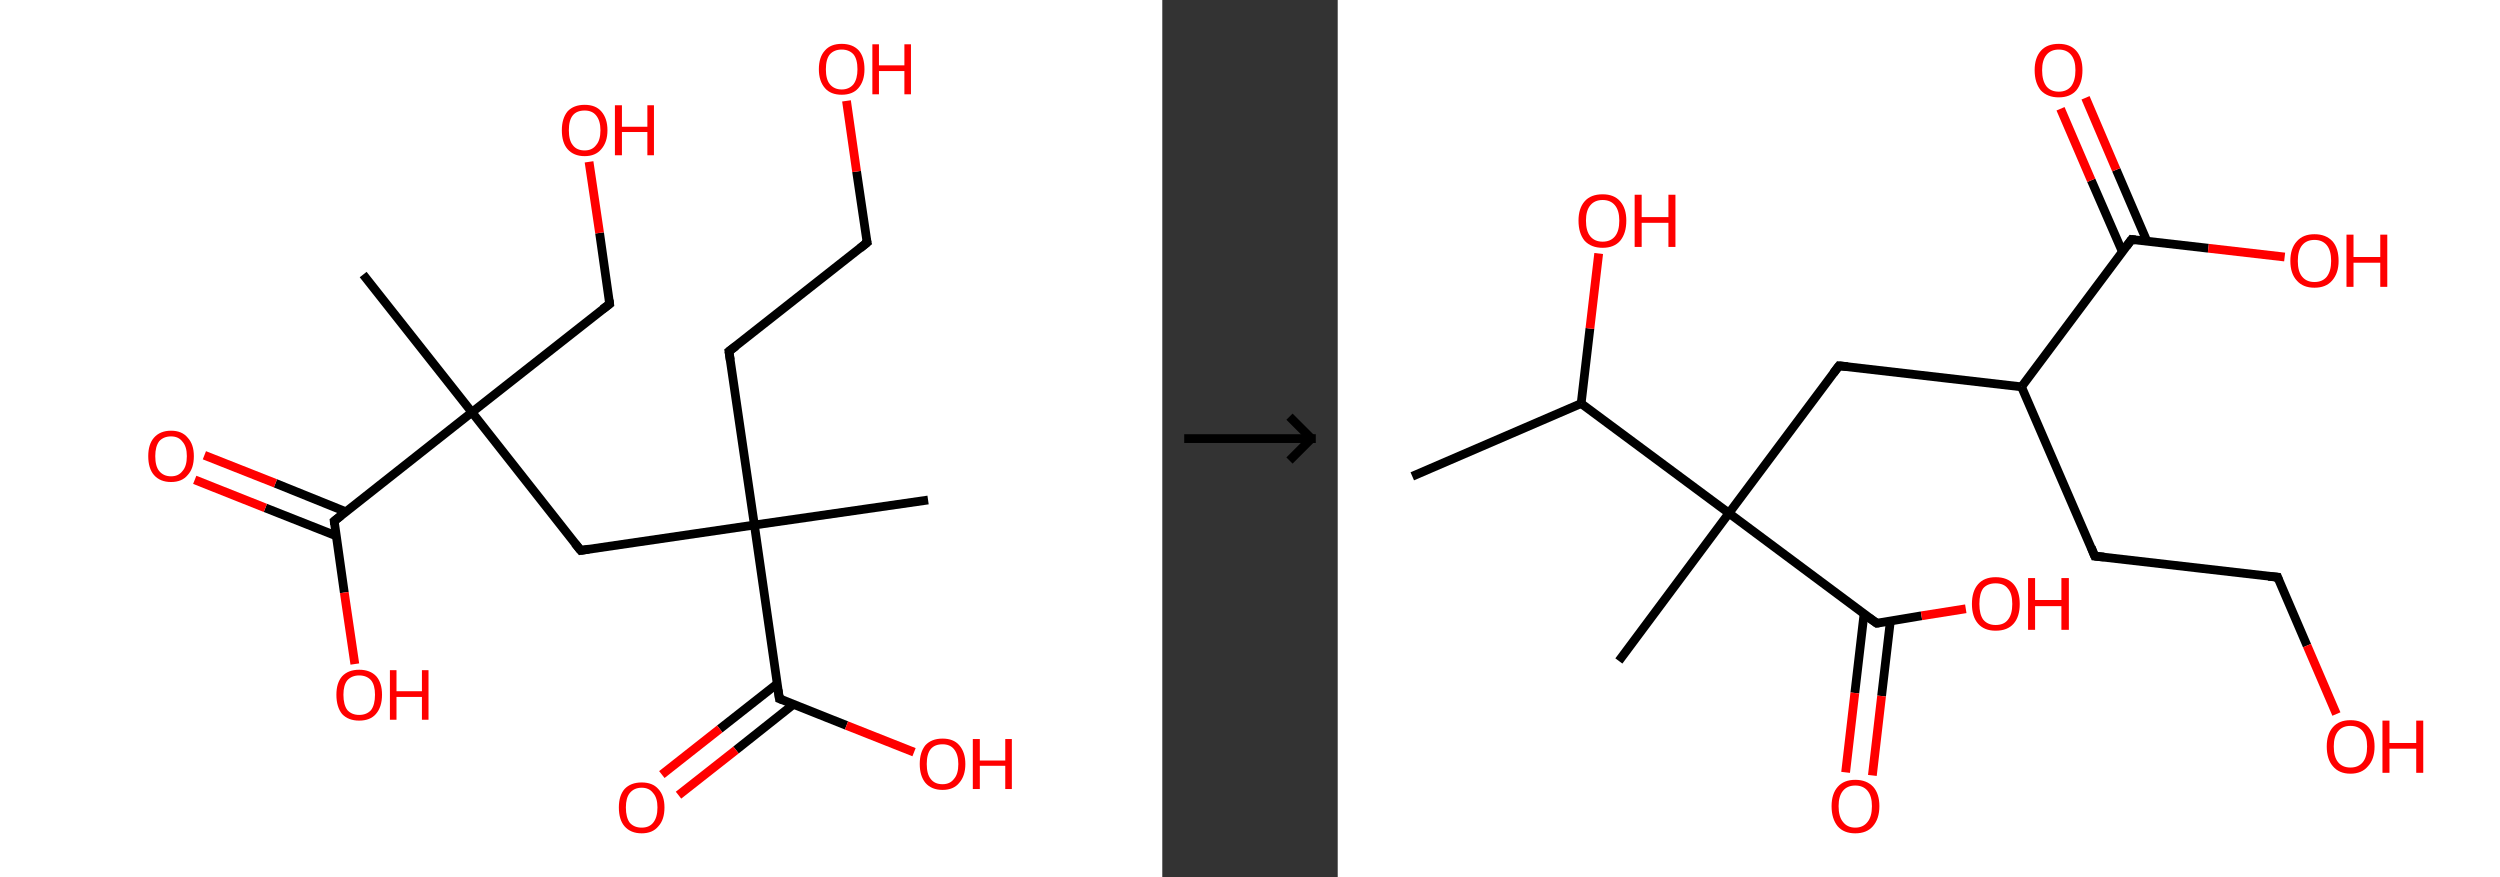 <?xml version='1.0' encoding='ASCII' standalone='yes'?>
<svg xmlns="http://www.w3.org/2000/svg" xmlns:xlink="http://www.w3.org/1999/xlink" version="1.1" width="570.0px" viewBox="0 0 570.0 200.0" height="200.0px">
  <rect x="0" y="0" width="570.0" height="200.0" fill="#333333" stroke="none"/>
  <g>
    <g transform="translate(0, 0) scale(1 1) "><!-- END OF HEADER -->
<rect style="opacity:1.0;fill:#FFFFFF;stroke:none" width="265.0" height="200.0" x="0.0" y="0.0"> </rect>
<path class="bond-0 atom-0 atom-1" d="M 82.8,62.6 L 107.6,94.0" style="fill:none;fill-rule:evenodd;stroke:#000000;stroke-width:2.0px;stroke-linecap:butt;stroke-linejoin:miter;stroke-opacity:1"/>
<path class="bond-1 atom-1 atom-2" d="M 107.6,94.0 L 139.0,69.3" style="fill:none;fill-rule:evenodd;stroke:#000000;stroke-width:2.0px;stroke-linecap:butt;stroke-linejoin:miter;stroke-opacity:1"/>
<path class="bond-2 atom-2 atom-3" d="M 139.0,69.3 L 136.7,53.1" style="fill:none;fill-rule:evenodd;stroke:#000000;stroke-width:2.0px;stroke-linecap:butt;stroke-linejoin:miter;stroke-opacity:1"/>
<path class="bond-2 atom-2 atom-3" d="M 136.7,53.1 L 134.3,36.9" style="fill:none;fill-rule:evenodd;stroke:#FF0000;stroke-width:2.0px;stroke-linecap:butt;stroke-linejoin:miter;stroke-opacity:1"/>
<path class="bond-3 atom-1 atom-4" d="M 107.6,94.0 L 132.4,125.5" style="fill:none;fill-rule:evenodd;stroke:#000000;stroke-width:2.0px;stroke-linecap:butt;stroke-linejoin:miter;stroke-opacity:1"/>
<path class="bond-4 atom-4 atom-5" d="M 132.4,125.5 L 172.0,119.7" style="fill:none;fill-rule:evenodd;stroke:#000000;stroke-width:2.0px;stroke-linecap:butt;stroke-linejoin:miter;stroke-opacity:1"/>
<path class="bond-5 atom-5 atom-6" d="M 172.0,119.7 L 211.6,114.0" style="fill:none;fill-rule:evenodd;stroke:#000000;stroke-width:2.0px;stroke-linecap:butt;stroke-linejoin:miter;stroke-opacity:1"/>
<path class="bond-6 atom-5 atom-7" d="M 172.0,119.7 L 166.2,80.1" style="fill:none;fill-rule:evenodd;stroke:#000000;stroke-width:2.0px;stroke-linecap:butt;stroke-linejoin:miter;stroke-opacity:1"/>
<path class="bond-7 atom-7 atom-8" d="M 166.2,80.1 L 197.7,55.3" style="fill:none;fill-rule:evenodd;stroke:#000000;stroke-width:2.0px;stroke-linecap:butt;stroke-linejoin:miter;stroke-opacity:1"/>
<path class="bond-8 atom-8 atom-9" d="M 197.7,55.3 L 195.3,39.1" style="fill:none;fill-rule:evenodd;stroke:#000000;stroke-width:2.0px;stroke-linecap:butt;stroke-linejoin:miter;stroke-opacity:1"/>
<path class="bond-8 atom-8 atom-9" d="M 195.3,39.1 L 193.0,23.0" style="fill:none;fill-rule:evenodd;stroke:#FF0000;stroke-width:2.0px;stroke-linecap:butt;stroke-linejoin:miter;stroke-opacity:1"/>
<path class="bond-9 atom-5 atom-10" d="M 172.0,119.7 L 177.7,159.3" style="fill:none;fill-rule:evenodd;stroke:#000000;stroke-width:2.0px;stroke-linecap:butt;stroke-linejoin:miter;stroke-opacity:1"/>
<path class="bond-10 atom-10 atom-11" d="M 177.2,155.9 L 164.1,166.2" style="fill:none;fill-rule:evenodd;stroke:#000000;stroke-width:2.0px;stroke-linecap:butt;stroke-linejoin:miter;stroke-opacity:1"/>
<path class="bond-10 atom-10 atom-11" d="M 164.1,166.2 L 150.9,176.6" style="fill:none;fill-rule:evenodd;stroke:#FF0000;stroke-width:2.0px;stroke-linecap:butt;stroke-linejoin:miter;stroke-opacity:1"/>
<path class="bond-10 atom-10 atom-11" d="M 180.9,160.6 L 167.8,171.0" style="fill:none;fill-rule:evenodd;stroke:#000000;stroke-width:2.0px;stroke-linecap:butt;stroke-linejoin:miter;stroke-opacity:1"/>
<path class="bond-10 atom-10 atom-11" d="M 167.8,171.0 L 154.7,181.3" style="fill:none;fill-rule:evenodd;stroke:#FF0000;stroke-width:2.0px;stroke-linecap:butt;stroke-linejoin:miter;stroke-opacity:1"/>
<path class="bond-11 atom-10 atom-12" d="M 177.7,159.3 L 193.0,165.4" style="fill:none;fill-rule:evenodd;stroke:#000000;stroke-width:2.0px;stroke-linecap:butt;stroke-linejoin:miter;stroke-opacity:1"/>
<path class="bond-11 atom-10 atom-12" d="M 193.0,165.4 L 208.4,171.5" style="fill:none;fill-rule:evenodd;stroke:#FF0000;stroke-width:2.0px;stroke-linecap:butt;stroke-linejoin:miter;stroke-opacity:1"/>
<path class="bond-12 atom-1 atom-13" d="M 107.6,94.0 L 76.2,118.8" style="fill:none;fill-rule:evenodd;stroke:#000000;stroke-width:2.0px;stroke-linecap:butt;stroke-linejoin:miter;stroke-opacity:1"/>
<path class="bond-13 atom-13 atom-14" d="M 78.9,116.7 L 62.8,110.2" style="fill:none;fill-rule:evenodd;stroke:#000000;stroke-width:2.0px;stroke-linecap:butt;stroke-linejoin:miter;stroke-opacity:1"/>
<path class="bond-13 atom-13 atom-14" d="M 62.8,110.2 L 46.6,103.8" style="fill:none;fill-rule:evenodd;stroke:#FF0000;stroke-width:2.0px;stroke-linecap:butt;stroke-linejoin:miter;stroke-opacity:1"/>
<path class="bond-13 atom-13 atom-14" d="M 76.7,122.2 L 60.5,115.8" style="fill:none;fill-rule:evenodd;stroke:#000000;stroke-width:2.0px;stroke-linecap:butt;stroke-linejoin:miter;stroke-opacity:1"/>
<path class="bond-13 atom-13 atom-14" d="M 60.5,115.8 L 44.4,109.4" style="fill:none;fill-rule:evenodd;stroke:#FF0000;stroke-width:2.0px;stroke-linecap:butt;stroke-linejoin:miter;stroke-opacity:1"/>
<path class="bond-14 atom-13 atom-15" d="M 76.2,118.8 L 78.5,135.1" style="fill:none;fill-rule:evenodd;stroke:#000000;stroke-width:2.0px;stroke-linecap:butt;stroke-linejoin:miter;stroke-opacity:1"/>
<path class="bond-14 atom-13 atom-15" d="M 78.5,135.1 L 80.9,151.4" style="fill:none;fill-rule:evenodd;stroke:#FF0000;stroke-width:2.0px;stroke-linecap:butt;stroke-linejoin:miter;stroke-opacity:1"/>
<path d="M 137.4,70.5 L 139.0,69.3 L 138.9,68.4" style="fill:none;stroke:#000000;stroke-width:2.0px;stroke-linecap:butt;stroke-linejoin:miter;stroke-opacity:1;"/>
<path d="M 131.1,123.9 L 132.4,125.5 L 134.3,125.2" style="fill:none;stroke:#000000;stroke-width:2.0px;stroke-linecap:butt;stroke-linejoin:miter;stroke-opacity:1;"/>
<path d="M 166.5,82.1 L 166.2,80.1 L 167.8,78.9" style="fill:none;stroke:#000000;stroke-width:2.0px;stroke-linecap:butt;stroke-linejoin:miter;stroke-opacity:1;"/>
<path d="M 196.1,56.6 L 197.7,55.3 L 197.5,54.5" style="fill:none;stroke:#000000;stroke-width:2.0px;stroke-linecap:butt;stroke-linejoin:miter;stroke-opacity:1;"/>
<path d="M 177.4,157.3 L 177.7,159.3 L 178.5,159.6" style="fill:none;stroke:#000000;stroke-width:2.0px;stroke-linecap:butt;stroke-linejoin:miter;stroke-opacity:1;"/>
<path d="M 77.7,117.6 L 76.2,118.8 L 76.3,119.6" style="fill:none;stroke:#000000;stroke-width:2.0px;stroke-linecap:butt;stroke-linejoin:miter;stroke-opacity:1;"/>
<path class="atom-3" d="M 128.1 29.7 Q 128.1 27.0, 129.4 25.4 Q 130.8 23.9, 133.3 23.9 Q 135.8 23.9, 137.1 25.4 Q 138.5 27.0, 138.5 29.7 Q 138.5 32.4, 137.1 34.0 Q 135.8 35.6, 133.3 35.6 Q 130.8 35.6, 129.4 34.0 Q 128.1 32.5, 128.1 29.7 M 133.3 34.3 Q 135.0 34.3, 135.9 33.1 Q 136.9 32.0, 136.9 29.7 Q 136.9 27.5, 135.9 26.3 Q 135.0 25.2, 133.3 25.2 Q 131.5 25.2, 130.6 26.3 Q 129.7 27.4, 129.7 29.7 Q 129.7 32.0, 130.6 33.1 Q 131.5 34.3, 133.3 34.3 " fill="#FF0000"/>
<path class="atom-3" d="M 140.2 24.0 L 141.8 24.0 L 141.8 28.9 L 147.6 28.9 L 147.6 24.0 L 149.1 24.0 L 149.1 35.4 L 147.6 35.4 L 147.6 30.1 L 141.8 30.1 L 141.8 35.4 L 140.2 35.4 L 140.2 24.0 " fill="#FF0000"/>
<path class="atom-9" d="M 186.7 15.8 Q 186.7 13.0, 188.1 11.5 Q 189.4 10.0, 191.9 10.0 Q 194.4 10.0, 195.8 11.5 Q 197.1 13.0, 197.1 15.8 Q 197.1 18.5, 195.7 20.1 Q 194.4 21.6, 191.9 21.6 Q 189.4 21.6, 188.1 20.1 Q 186.7 18.5, 186.7 15.8 M 191.9 20.4 Q 193.6 20.4, 194.6 19.2 Q 195.5 18.0, 195.5 15.8 Q 195.5 13.5, 194.6 12.4 Q 193.6 11.3, 191.9 11.3 Q 190.2 11.3, 189.2 12.4 Q 188.3 13.5, 188.3 15.8 Q 188.3 18.1, 189.2 19.2 Q 190.2 20.4, 191.9 20.4 " fill="#FF0000"/>
<path class="atom-9" d="M 198.9 10.1 L 200.4 10.1 L 200.4 14.9 L 206.2 14.9 L 206.2 10.1 L 207.7 10.1 L 207.7 21.5 L 206.2 21.5 L 206.2 16.2 L 200.4 16.2 L 200.4 21.5 L 198.9 21.5 L 198.9 10.1 " fill="#FF0000"/>
<path class="atom-11" d="M 141.1 184.1 Q 141.1 181.4, 142.4 179.9 Q 143.8 178.4, 146.3 178.4 Q 148.8 178.4, 150.1 179.9 Q 151.5 181.4, 151.5 184.1 Q 151.5 186.9, 150.1 188.4 Q 148.8 190.0, 146.3 190.0 Q 143.8 190.0, 142.4 188.4 Q 141.1 186.9, 141.1 184.1 M 146.3 188.7 Q 148.0 188.7, 148.9 187.6 Q 149.9 186.4, 149.9 184.1 Q 149.9 181.9, 148.9 180.8 Q 148.0 179.6, 146.3 179.6 Q 144.6 179.6, 143.6 180.8 Q 142.7 181.9, 142.7 184.1 Q 142.7 186.4, 143.6 187.6 Q 144.6 188.7, 146.3 188.7 " fill="#FF0000"/>
<path class="atom-12" d="M 209.7 174.2 Q 209.7 171.5, 211.0 169.9 Q 212.4 168.4, 214.9 168.4 Q 217.4 168.4, 218.7 169.9 Q 220.1 171.5, 220.1 174.2 Q 220.1 176.9, 218.7 178.5 Q 217.4 180.1, 214.9 180.1 Q 212.4 180.1, 211.0 178.5 Q 209.7 176.9, 209.7 174.2 M 214.9 178.8 Q 216.6 178.8, 217.5 177.6 Q 218.5 176.5, 218.5 174.2 Q 218.5 172.0, 217.5 170.8 Q 216.6 169.7, 214.9 169.7 Q 213.1 169.7, 212.2 170.8 Q 211.3 171.9, 211.3 174.2 Q 211.3 176.5, 212.2 177.6 Q 213.1 178.8, 214.9 178.8 " fill="#FF0000"/>
<path class="atom-12" d="M 221.8 168.5 L 223.4 168.5 L 223.4 173.4 L 229.2 173.4 L 229.2 168.5 L 230.7 168.5 L 230.7 179.9 L 229.2 179.9 L 229.2 174.6 L 223.4 174.6 L 223.4 179.9 L 221.8 179.9 L 221.8 168.5 " fill="#FF0000"/>
<path class="atom-14" d="M 33.8 104.0 Q 33.8 101.3, 35.1 99.8 Q 36.5 98.2, 39.0 98.2 Q 41.5 98.2, 42.8 99.8 Q 44.2 101.3, 44.2 104.0 Q 44.2 106.8, 42.8 108.3 Q 41.5 109.9, 39.0 109.9 Q 36.5 109.9, 35.1 108.3 Q 33.8 106.8, 33.8 104.0 M 39.0 108.6 Q 40.7 108.6, 41.6 107.4 Q 42.6 106.3, 42.6 104.0 Q 42.6 101.8, 41.6 100.7 Q 40.7 99.5, 39.0 99.5 Q 37.3 99.5, 36.3 100.6 Q 35.4 101.8, 35.4 104.0 Q 35.4 106.3, 36.3 107.4 Q 37.3 108.6, 39.0 108.6 " fill="#FF0000"/>
<path class="atom-15" d="M 76.7 158.4 Q 76.7 155.7, 78.0 154.2 Q 79.4 152.7, 81.9 152.7 Q 84.4 152.7, 85.8 154.2 Q 87.1 155.7, 87.1 158.4 Q 87.1 161.2, 85.7 162.8 Q 84.4 164.3, 81.9 164.3 Q 79.4 164.3, 78.0 162.8 Q 76.7 161.2, 76.7 158.4 M 81.9 163.0 Q 83.6 163.0, 84.6 161.9 Q 85.5 160.7, 85.5 158.4 Q 85.5 156.2, 84.6 155.1 Q 83.6 154.0, 81.9 154.0 Q 80.2 154.0, 79.2 155.1 Q 78.3 156.2, 78.3 158.4 Q 78.3 160.7, 79.2 161.9 Q 80.2 163.0, 81.9 163.0 " fill="#FF0000"/>
<path class="atom-15" d="M 88.9 152.8 L 90.4 152.8 L 90.4 157.6 L 96.2 157.6 L 96.2 152.8 L 97.7 152.8 L 97.7 164.1 L 96.2 164.1 L 96.2 158.9 L 90.4 158.9 L 90.4 164.1 L 88.9 164.1 L 88.9 152.8 " fill="#FF0000"/>
</g>
    <g transform="translate(265.0, 0) scale(1 1) "><line x1="5" y1="100" x2="35" y2="100" style="stroke:rgb(0,0,0);stroke-width:2"/>
  <line x1="34" y1="100" x2="29" y2="95" style="stroke:rgb(0,0,0);stroke-width:2"/>
  <line x1="34" y1="100" x2="29" y2="105" style="stroke:rgb(0,0,0);stroke-width:2"/>
</g>
    <g transform="translate(305.0, 0) scale(1 1) "><!-- END OF HEADER -->
<rect style="opacity:1.0;fill:#FFFFFF;stroke:none" width="265.0" height="200.0" x="0.0" y="0.0"> </rect>
<path class="bond-0 atom-0 atom-1" d="M 17.0,108.6 L 55.5,92.0" style="fill:none;fill-rule:evenodd;stroke:#000000;stroke-width:2.0px;stroke-linecap:butt;stroke-linejoin:miter;stroke-opacity:1"/>
<path class="bond-1 atom-1 atom-2" d="M 55.5,92.0 L 57.5,74.9" style="fill:none;fill-rule:evenodd;stroke:#000000;stroke-width:2.0px;stroke-linecap:butt;stroke-linejoin:miter;stroke-opacity:1"/>
<path class="bond-1 atom-1 atom-2" d="M 57.5,74.9 L 59.5,57.8" style="fill:none;fill-rule:evenodd;stroke:#FF0000;stroke-width:2.0px;stroke-linecap:butt;stroke-linejoin:miter;stroke-opacity:1"/>
<path class="bond-2 atom-1 atom-3" d="M 55.5,92.0 L 89.2,117.0" style="fill:none;fill-rule:evenodd;stroke:#000000;stroke-width:2.0px;stroke-linecap:butt;stroke-linejoin:miter;stroke-opacity:1"/>
<path class="bond-3 atom-3 atom-4" d="M 89.2,117.0 L 64.1,150.7" style="fill:none;fill-rule:evenodd;stroke:#000000;stroke-width:2.0px;stroke-linecap:butt;stroke-linejoin:miter;stroke-opacity:1"/>
<path class="bond-4 atom-3 atom-5" d="M 89.2,117.0 L 114.3,83.4" style="fill:none;fill-rule:evenodd;stroke:#000000;stroke-width:2.0px;stroke-linecap:butt;stroke-linejoin:miter;stroke-opacity:1"/>
<path class="bond-5 atom-5 atom-6" d="M 114.3,83.4 L 155.9,88.2" style="fill:none;fill-rule:evenodd;stroke:#000000;stroke-width:2.0px;stroke-linecap:butt;stroke-linejoin:miter;stroke-opacity:1"/>
<path class="bond-6 atom-6 atom-7" d="M 155.9,88.2 L 172.6,126.8" style="fill:none;fill-rule:evenodd;stroke:#000000;stroke-width:2.0px;stroke-linecap:butt;stroke-linejoin:miter;stroke-opacity:1"/>
<path class="bond-7 atom-7 atom-8" d="M 172.6,126.8 L 214.3,131.6" style="fill:none;fill-rule:evenodd;stroke:#000000;stroke-width:2.0px;stroke-linecap:butt;stroke-linejoin:miter;stroke-opacity:1"/>
<path class="bond-8 atom-8 atom-9" d="M 214.3,131.6 L 221.0,147.2" style="fill:none;fill-rule:evenodd;stroke:#000000;stroke-width:2.0px;stroke-linecap:butt;stroke-linejoin:miter;stroke-opacity:1"/>
<path class="bond-8 atom-8 atom-9" d="M 221.0,147.2 L 227.7,162.8" style="fill:none;fill-rule:evenodd;stroke:#FF0000;stroke-width:2.0px;stroke-linecap:butt;stroke-linejoin:miter;stroke-opacity:1"/>
<path class="bond-9 atom-6 atom-10" d="M 155.9,88.2 L 181.0,54.6" style="fill:none;fill-rule:evenodd;stroke:#000000;stroke-width:2.0px;stroke-linecap:butt;stroke-linejoin:miter;stroke-opacity:1"/>
<path class="bond-10 atom-10 atom-11" d="M 184.5,55.0 L 177.5,38.7" style="fill:none;fill-rule:evenodd;stroke:#000000;stroke-width:2.0px;stroke-linecap:butt;stroke-linejoin:miter;stroke-opacity:1"/>
<path class="bond-10 atom-10 atom-11" d="M 177.5,38.7 L 170.5,22.3" style="fill:none;fill-rule:evenodd;stroke:#FF0000;stroke-width:2.0px;stroke-linecap:butt;stroke-linejoin:miter;stroke-opacity:1"/>
<path class="bond-10 atom-10 atom-11" d="M 178.9,57.4 L 171.8,41.1" style="fill:none;fill-rule:evenodd;stroke:#000000;stroke-width:2.0px;stroke-linecap:butt;stroke-linejoin:miter;stroke-opacity:1"/>
<path class="bond-10 atom-10 atom-11" d="M 171.8,41.1 L 164.8,24.8" style="fill:none;fill-rule:evenodd;stroke:#FF0000;stroke-width:2.0px;stroke-linecap:butt;stroke-linejoin:miter;stroke-opacity:1"/>
<path class="bond-11 atom-10 atom-12" d="M 181.0,54.6 L 198.5,56.6" style="fill:none;fill-rule:evenodd;stroke:#000000;stroke-width:2.0px;stroke-linecap:butt;stroke-linejoin:miter;stroke-opacity:1"/>
<path class="bond-11 atom-10 atom-12" d="M 198.5,56.6 L 215.9,58.6" style="fill:none;fill-rule:evenodd;stroke:#FF0000;stroke-width:2.0px;stroke-linecap:butt;stroke-linejoin:miter;stroke-opacity:1"/>
<path class="bond-12 atom-3 atom-13" d="M 89.2,117.0 L 122.9,142.1" style="fill:none;fill-rule:evenodd;stroke:#000000;stroke-width:2.0px;stroke-linecap:butt;stroke-linejoin:miter;stroke-opacity:1"/>
<path class="bond-13 atom-13 atom-14" d="M 120.0,140.0 L 117.9,158.0" style="fill:none;fill-rule:evenodd;stroke:#000000;stroke-width:2.0px;stroke-linecap:butt;stroke-linejoin:miter;stroke-opacity:1"/>
<path class="bond-13 atom-13 atom-14" d="M 117.9,158.0 L 115.8,176.1" style="fill:none;fill-rule:evenodd;stroke:#FF0000;stroke-width:2.0px;stroke-linecap:butt;stroke-linejoin:miter;stroke-opacity:1"/>
<path class="bond-13 atom-13 atom-14" d="M 126.0,141.6 L 124.0,158.7" style="fill:none;fill-rule:evenodd;stroke:#000000;stroke-width:2.0px;stroke-linecap:butt;stroke-linejoin:miter;stroke-opacity:1"/>
<path class="bond-13 atom-13 atom-14" d="M 124.0,158.7 L 121.9,176.8" style="fill:none;fill-rule:evenodd;stroke:#FF0000;stroke-width:2.0px;stroke-linecap:butt;stroke-linejoin:miter;stroke-opacity:1"/>
<path class="bond-14 atom-13 atom-15" d="M 122.9,142.1 L 133.1,140.4" style="fill:none;fill-rule:evenodd;stroke:#000000;stroke-width:2.0px;stroke-linecap:butt;stroke-linejoin:miter;stroke-opacity:1"/>
<path class="bond-14 atom-13 atom-15" d="M 133.1,140.4 L 143.2,138.8" style="fill:none;fill-rule:evenodd;stroke:#FF0000;stroke-width:2.0px;stroke-linecap:butt;stroke-linejoin:miter;stroke-opacity:1"/>
<path d="M 113.0,85.1 L 114.3,83.4 L 116.3,83.6" style="fill:none;stroke:#000000;stroke-width:2.0px;stroke-linecap:butt;stroke-linejoin:miter;stroke-opacity:1;"/>
<path d="M 171.8,124.8 L 172.6,126.8 L 174.7,127.0" style="fill:none;stroke:#000000;stroke-width:2.0px;stroke-linecap:butt;stroke-linejoin:miter;stroke-opacity:1;"/>
<path d="M 212.2,131.4 L 214.3,131.6 L 214.6,132.4" style="fill:none;stroke:#000000;stroke-width:2.0px;stroke-linecap:butt;stroke-linejoin:miter;stroke-opacity:1;"/>
<path d="M 179.8,56.2 L 181.0,54.6 L 181.9,54.7" style="fill:none;stroke:#000000;stroke-width:2.0px;stroke-linecap:butt;stroke-linejoin:miter;stroke-opacity:1;"/>
<path d="M 121.2,140.9 L 122.9,142.1 L 123.4,142.0" style="fill:none;stroke:#000000;stroke-width:2.0px;stroke-linecap:butt;stroke-linejoin:miter;stroke-opacity:1;"/>
<path class="atom-2" d="M 54.9 50.3 Q 54.9 47.5, 56.3 45.9 Q 57.7 44.3, 60.4 44.3 Q 63.0 44.3, 64.4 45.9 Q 65.8 47.5, 65.8 50.3 Q 65.8 53.2, 64.4 54.9 Q 63.0 56.5, 60.4 56.5 Q 57.8 56.5, 56.3 54.9 Q 54.9 53.2, 54.9 50.3 M 60.4 55.1 Q 62.2 55.1, 63.2 53.9 Q 64.2 52.7, 64.2 50.3 Q 64.2 48.0, 63.2 46.8 Q 62.2 45.6, 60.4 45.6 Q 58.6 45.6, 57.6 46.8 Q 56.6 48.0, 56.6 50.3 Q 56.6 52.7, 57.6 53.9 Q 58.6 55.1, 60.4 55.1 " fill="#FF0000"/>
<path class="atom-2" d="M 67.7 44.4 L 69.3 44.4 L 69.3 49.5 L 75.4 49.5 L 75.4 44.4 L 77.0 44.4 L 77.0 56.3 L 75.4 56.3 L 75.4 50.8 L 69.3 50.8 L 69.3 56.3 L 67.7 56.3 L 67.7 44.4 " fill="#FF0000"/>
<path class="atom-9" d="M 225.5 170.2 Q 225.5 167.4, 226.9 165.8 Q 228.3 164.2, 230.9 164.2 Q 233.6 164.2, 235.0 165.8 Q 236.4 167.4, 236.4 170.2 Q 236.4 173.1, 234.9 174.7 Q 233.5 176.4, 230.9 176.4 Q 228.3 176.4, 226.9 174.7 Q 225.5 173.1, 225.5 170.2 M 230.9 175.0 Q 232.7 175.0, 233.7 173.8 Q 234.7 172.6, 234.7 170.2 Q 234.7 167.9, 233.7 166.7 Q 232.7 165.5, 230.9 165.5 Q 229.1 165.5, 228.1 166.7 Q 227.1 167.9, 227.1 170.2 Q 227.1 172.6, 228.1 173.8 Q 229.1 175.0, 230.9 175.0 " fill="#FF0000"/>
<path class="atom-9" d="M 238.2 164.3 L 239.8 164.3 L 239.8 169.4 L 245.9 169.4 L 245.9 164.3 L 247.5 164.3 L 247.5 176.2 L 245.9 176.2 L 245.9 170.7 L 239.8 170.7 L 239.8 176.2 L 238.2 176.2 L 238.2 164.3 " fill="#FF0000"/>
<path class="atom-11" d="M 158.9 16.0 Q 158.9 13.2, 160.3 11.6 Q 161.7 10.0, 164.4 10.0 Q 167.0 10.0, 168.4 11.6 Q 169.8 13.2, 169.8 16.0 Q 169.8 18.9, 168.4 20.6 Q 167.0 22.2, 164.4 22.2 Q 161.8 22.2, 160.3 20.6 Q 158.9 18.9, 158.9 16.0 M 164.4 20.9 Q 166.2 20.9, 167.2 19.7 Q 168.2 18.4, 168.2 16.0 Q 168.2 13.7, 167.2 12.5 Q 166.2 11.3, 164.4 11.3 Q 162.6 11.3, 161.6 12.5 Q 160.6 13.7, 160.6 16.0 Q 160.6 18.4, 161.6 19.7 Q 162.6 20.9, 164.4 20.9 " fill="#FF0000"/>
<path class="atom-12" d="M 217.2 59.5 Q 217.2 56.6, 218.7 55.0 Q 220.1 53.4, 222.7 53.4 Q 225.3 53.4, 226.8 55.0 Q 228.2 56.6, 228.2 59.5 Q 228.2 62.3, 226.7 64.0 Q 225.3 65.6, 222.7 65.6 Q 220.1 65.6, 218.7 64.0 Q 217.2 62.4, 217.2 59.5 M 222.7 64.3 Q 224.5 64.3, 225.5 63.1 Q 226.5 61.8, 226.5 59.5 Q 226.5 57.1, 225.5 55.9 Q 224.5 54.7, 222.7 54.7 Q 220.9 54.7, 219.9 55.9 Q 218.9 57.1, 218.9 59.5 Q 218.9 61.9, 219.9 63.1 Q 220.9 64.3, 222.7 64.3 " fill="#FF0000"/>
<path class="atom-12" d="M 230.0 53.5 L 231.6 53.5 L 231.6 58.6 L 237.7 58.6 L 237.7 53.5 L 239.3 53.5 L 239.3 65.4 L 237.7 65.4 L 237.7 59.9 L 231.6 59.9 L 231.6 65.4 L 230.0 65.4 L 230.0 53.5 " fill="#FF0000"/>
<path class="atom-14" d="M 112.6 183.8 Q 112.6 181.0, 114.0 179.4 Q 115.4 177.8, 118.0 177.8 Q 120.6 177.8, 122.1 179.4 Q 123.5 181.0, 123.5 183.8 Q 123.5 186.7, 122.0 188.4 Q 120.6 190.0, 118.0 190.0 Q 115.4 190.0, 114.0 188.4 Q 112.6 186.7, 112.6 183.8 M 118.0 188.7 Q 119.8 188.7, 120.8 187.4 Q 121.8 186.2, 121.8 183.8 Q 121.8 181.5, 120.8 180.3 Q 119.8 179.1, 118.0 179.1 Q 116.2 179.1, 115.2 180.3 Q 114.2 181.5, 114.2 183.8 Q 114.2 186.2, 115.2 187.4 Q 116.2 188.7, 118.0 188.7 " fill="#FF0000"/>
<path class="atom-15" d="M 144.6 137.7 Q 144.6 134.8, 146.0 133.2 Q 147.4 131.6, 150.0 131.6 Q 152.7 131.6, 154.1 133.2 Q 155.5 134.8, 155.5 137.7 Q 155.5 140.6, 154.1 142.2 Q 152.7 143.8, 150.0 143.8 Q 147.4 143.8, 146.0 142.2 Q 144.6 140.6, 144.6 137.7 M 150.0 142.5 Q 151.9 142.5, 152.8 141.3 Q 153.8 140.1, 153.8 137.7 Q 153.8 135.3, 152.8 134.2 Q 151.9 133.0, 150.0 133.0 Q 148.2 133.0, 147.2 134.1 Q 146.3 135.3, 146.3 137.7 Q 146.3 140.1, 147.2 141.3 Q 148.2 142.5, 150.0 142.5 " fill="#FF0000"/>
<path class="atom-15" d="M 157.4 131.8 L 159.0 131.8 L 159.0 136.8 L 165.0 136.8 L 165.0 131.8 L 166.7 131.8 L 166.7 143.6 L 165.0 143.6 L 165.0 138.2 L 159.0 138.2 L 159.0 143.6 L 157.4 143.6 L 157.4 131.8 " fill="#FF0000"/>
</g>
  </g>
</svg>
